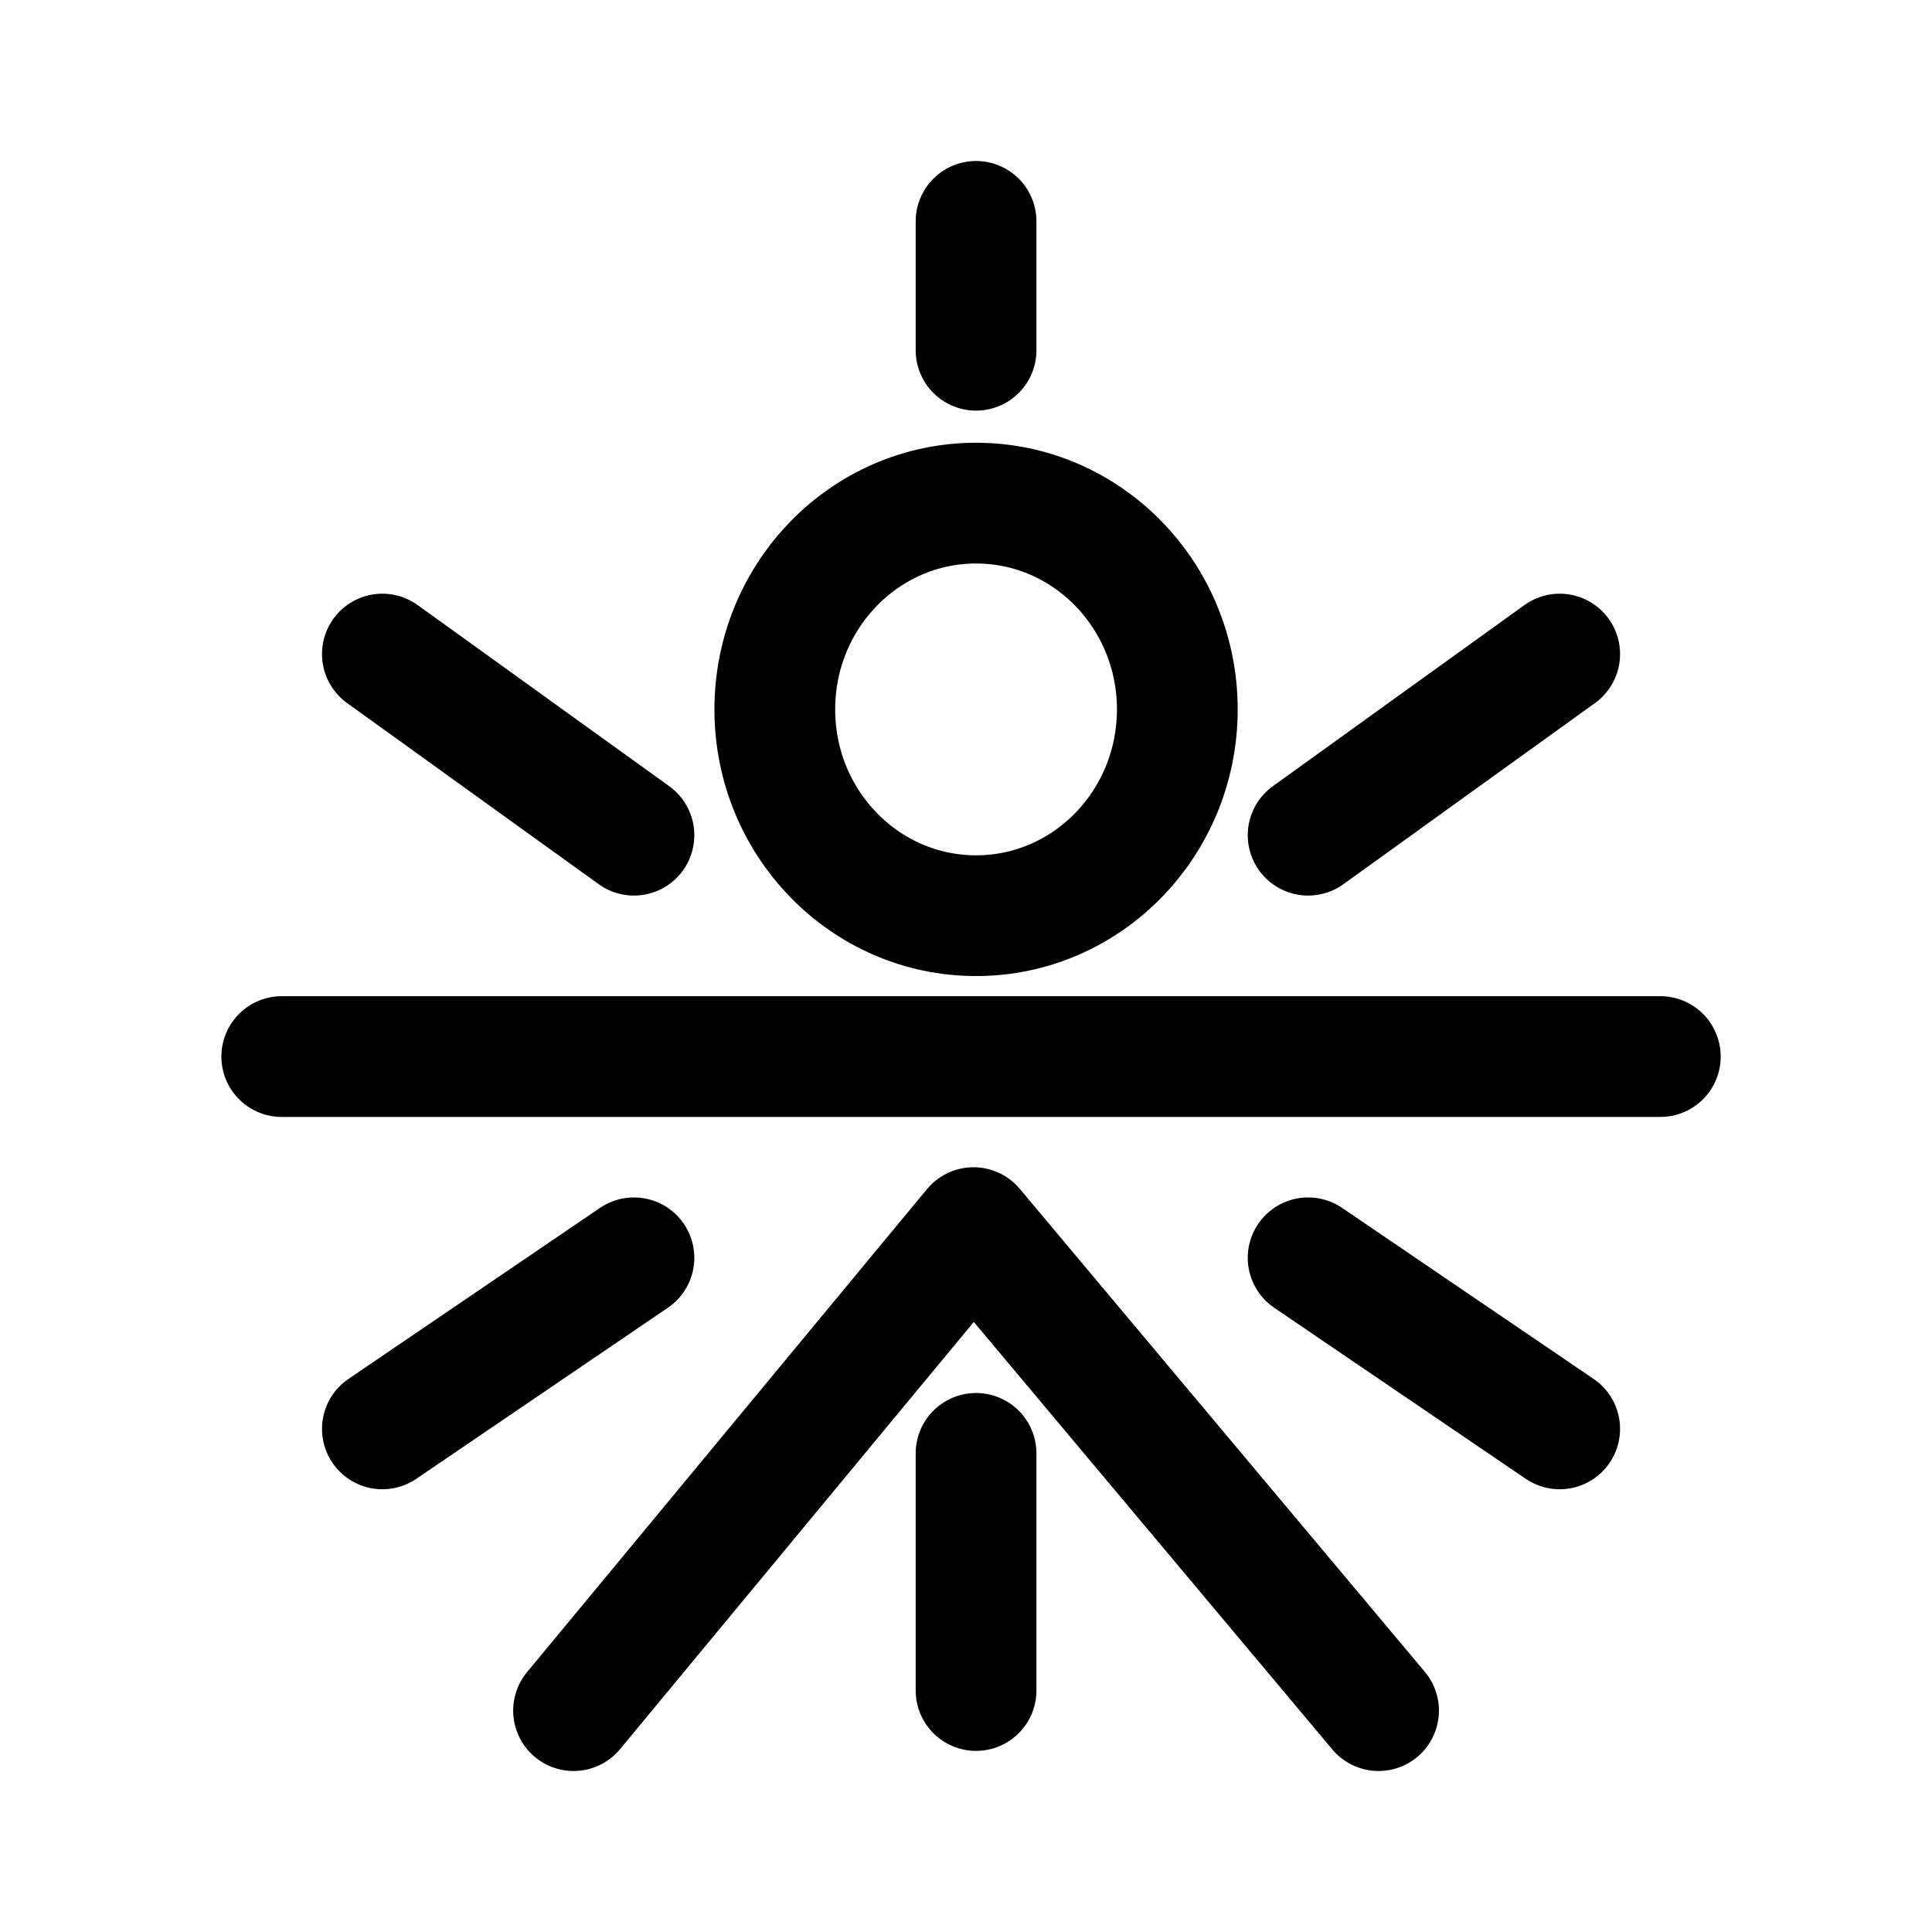<svg xmlns="http://www.w3.org/2000/svg" width="192" height="192" fill="none" stroke="#000" stroke-linejoin="round" stroke-width="12" viewBox="0 0 192 192"><path d="M117 70.5c0 11.322-8.954 20.5-20 20.5s-20-9.178-20-20.5S85.954 50 97 50s20 9.178 20 20.5Z"/><path stroke-linecap="round" d="m130 83 25-18M63 83 38 65m25 60-25 17m92-17 25 17M28 105h137M57 170l39.745-48L137 170m-40-25.565V168m0-133.193V22"/></svg>